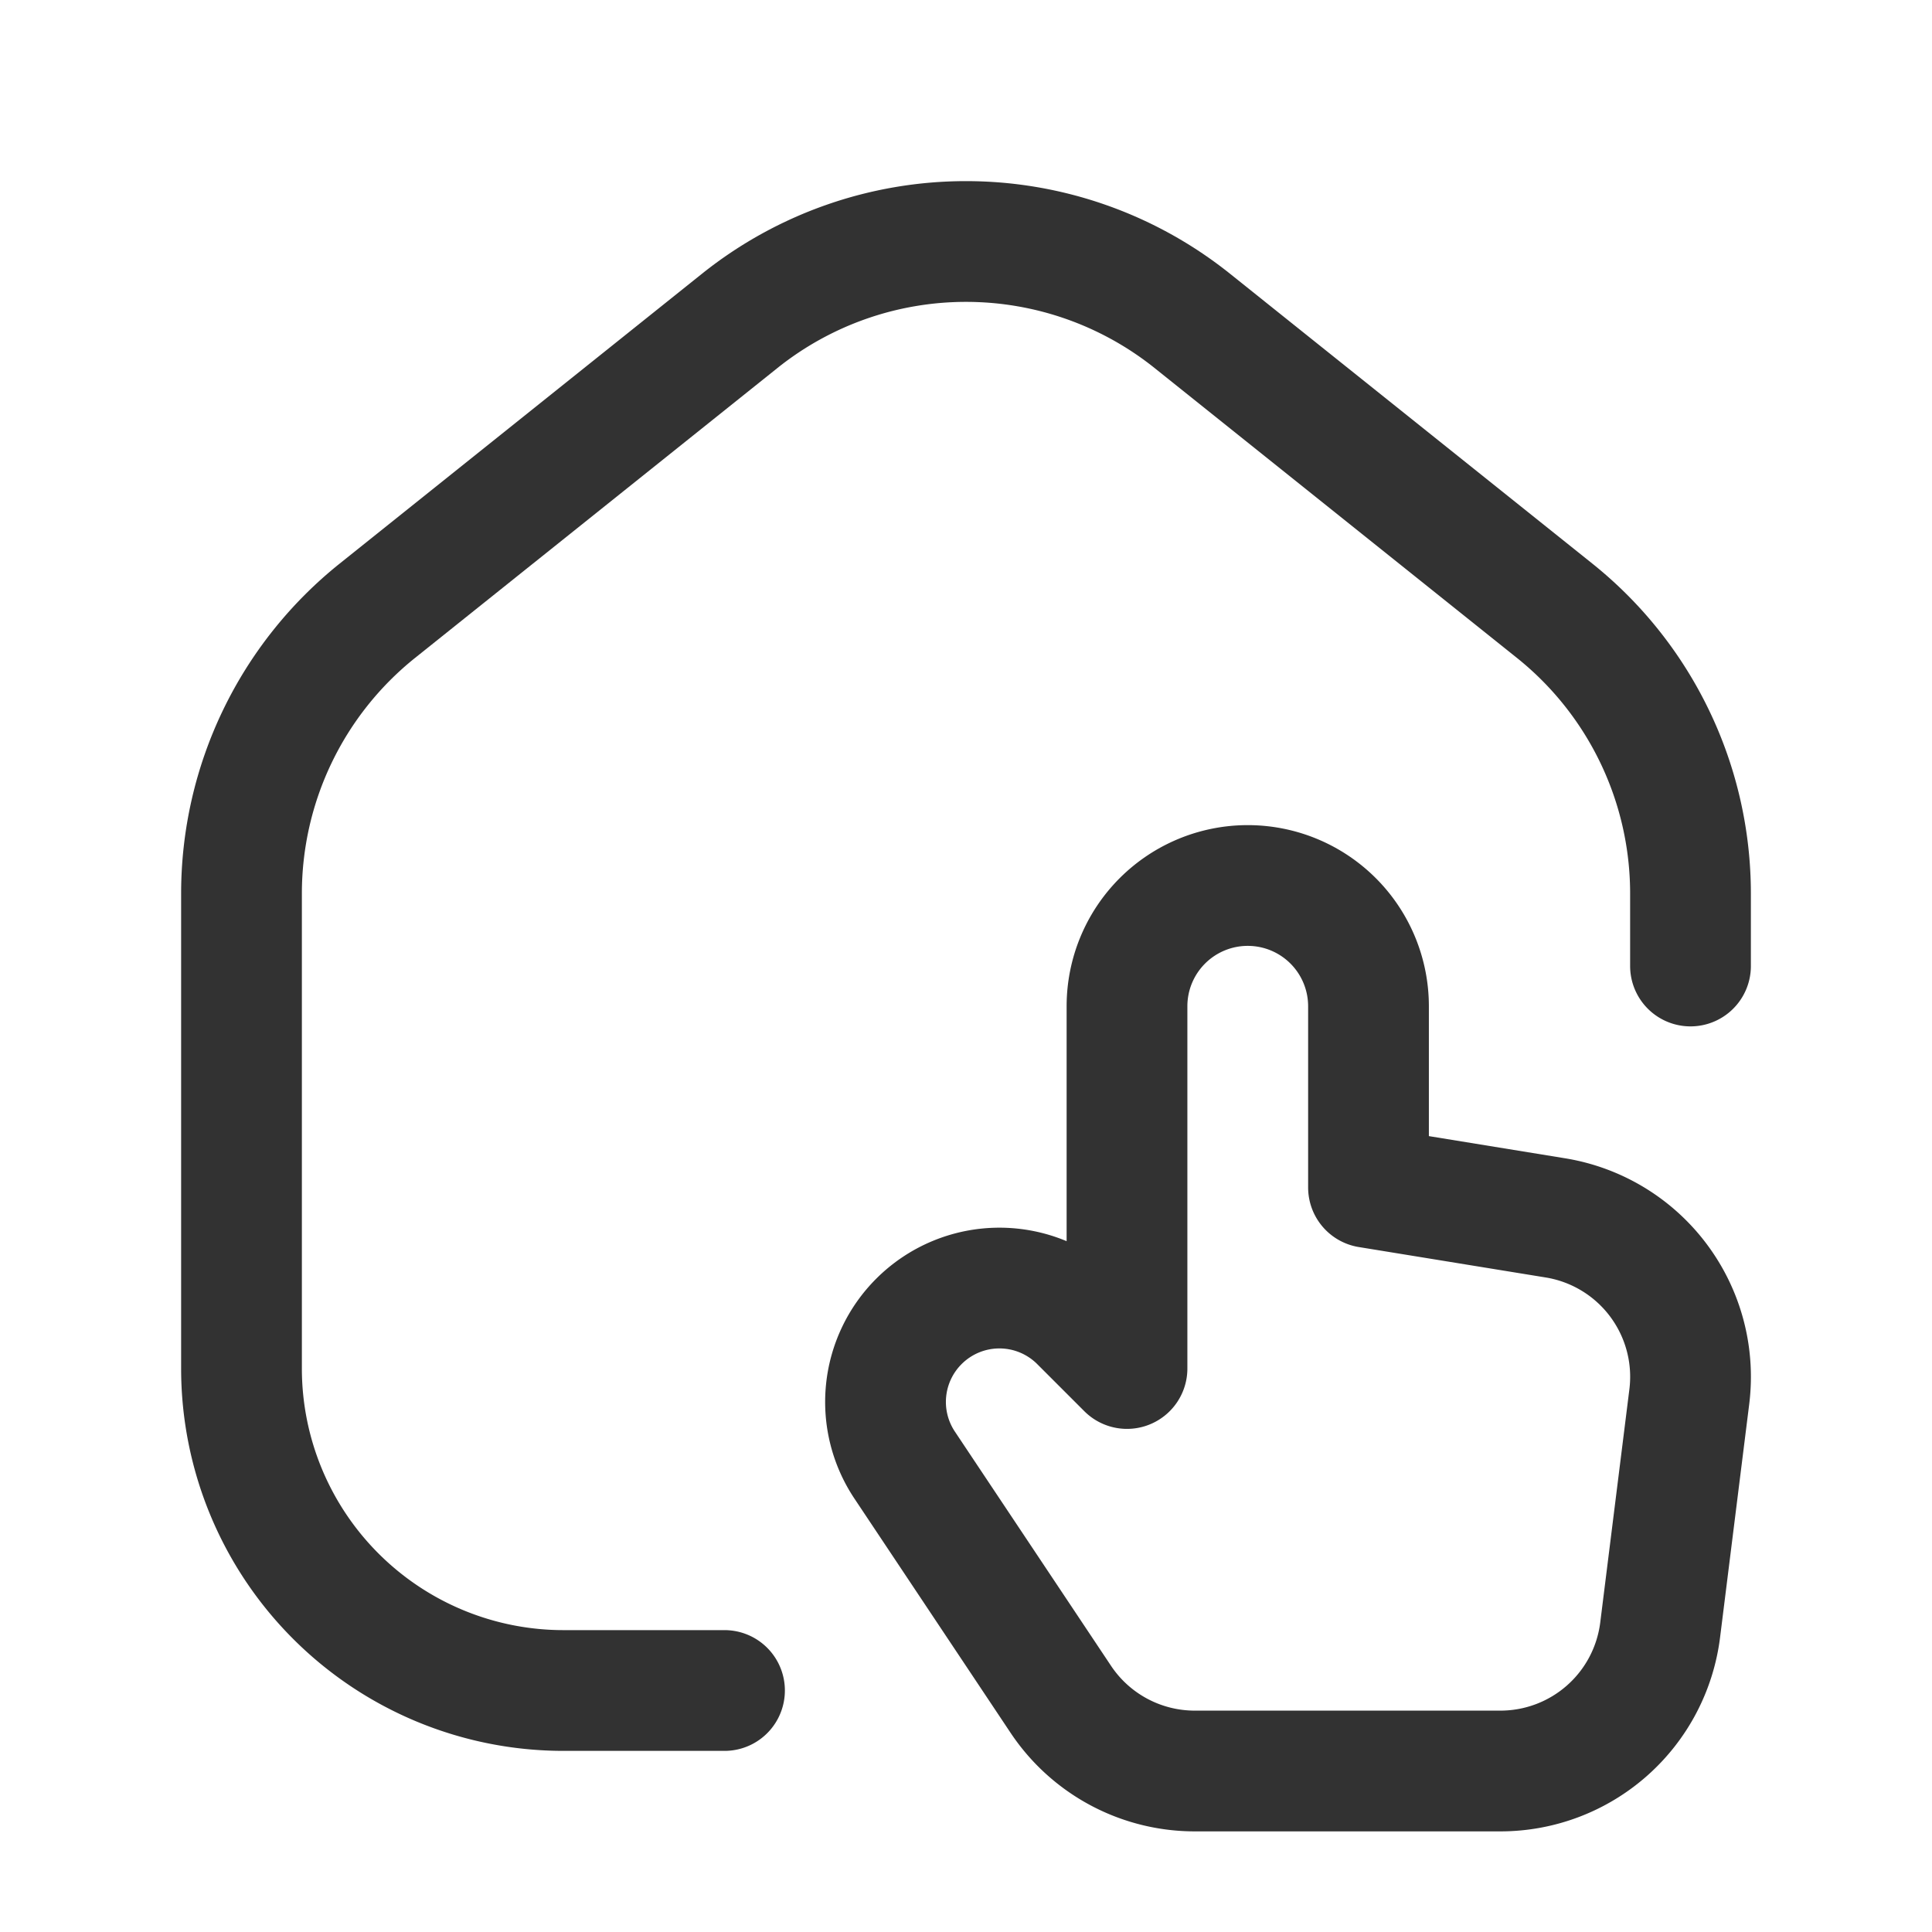 <svg id="Layer_3" data-name="Layer 3" xmlns="http://www.w3.org/2000/svg" viewBox="0 0 24 24"><path d="M24,24V0H0V24Z" fill="none"/><path d="M9,21H7a4,4,0,0,1-4-4V11.1a4.5,4.5,0,0,1,1.689-3.514l4.5-3.6a4.5,4.5,0,0,1,5.622,0l4.5,3.6A4.5,4.5,0,0,1,21,11.1V12" fill="none" stroke="#323232" stroke-linecap="round" stroke-linejoin="round" stroke-width="1.5"/><path d="M14,17l-.585-.585a1.414,1.414,0,0,0-2,0h0a1.414,1.414,0,0,0-.177,1.785l1.94,2.91A2,2,0,0,0,14.842,22h3.796a2,2,0,0,0,1.985-1.752l.362-2.897a2,2,0,0,0-1.663-2.222L17,14.751V12.5A1.5,1.5,0,0,0,15.5,11h0A1.5,1.5,0,0,0,14,12.5Z" fill="none" stroke="#323232" stroke-linecap="round" stroke-linejoin="round" stroke-width="1.5"/></svg>